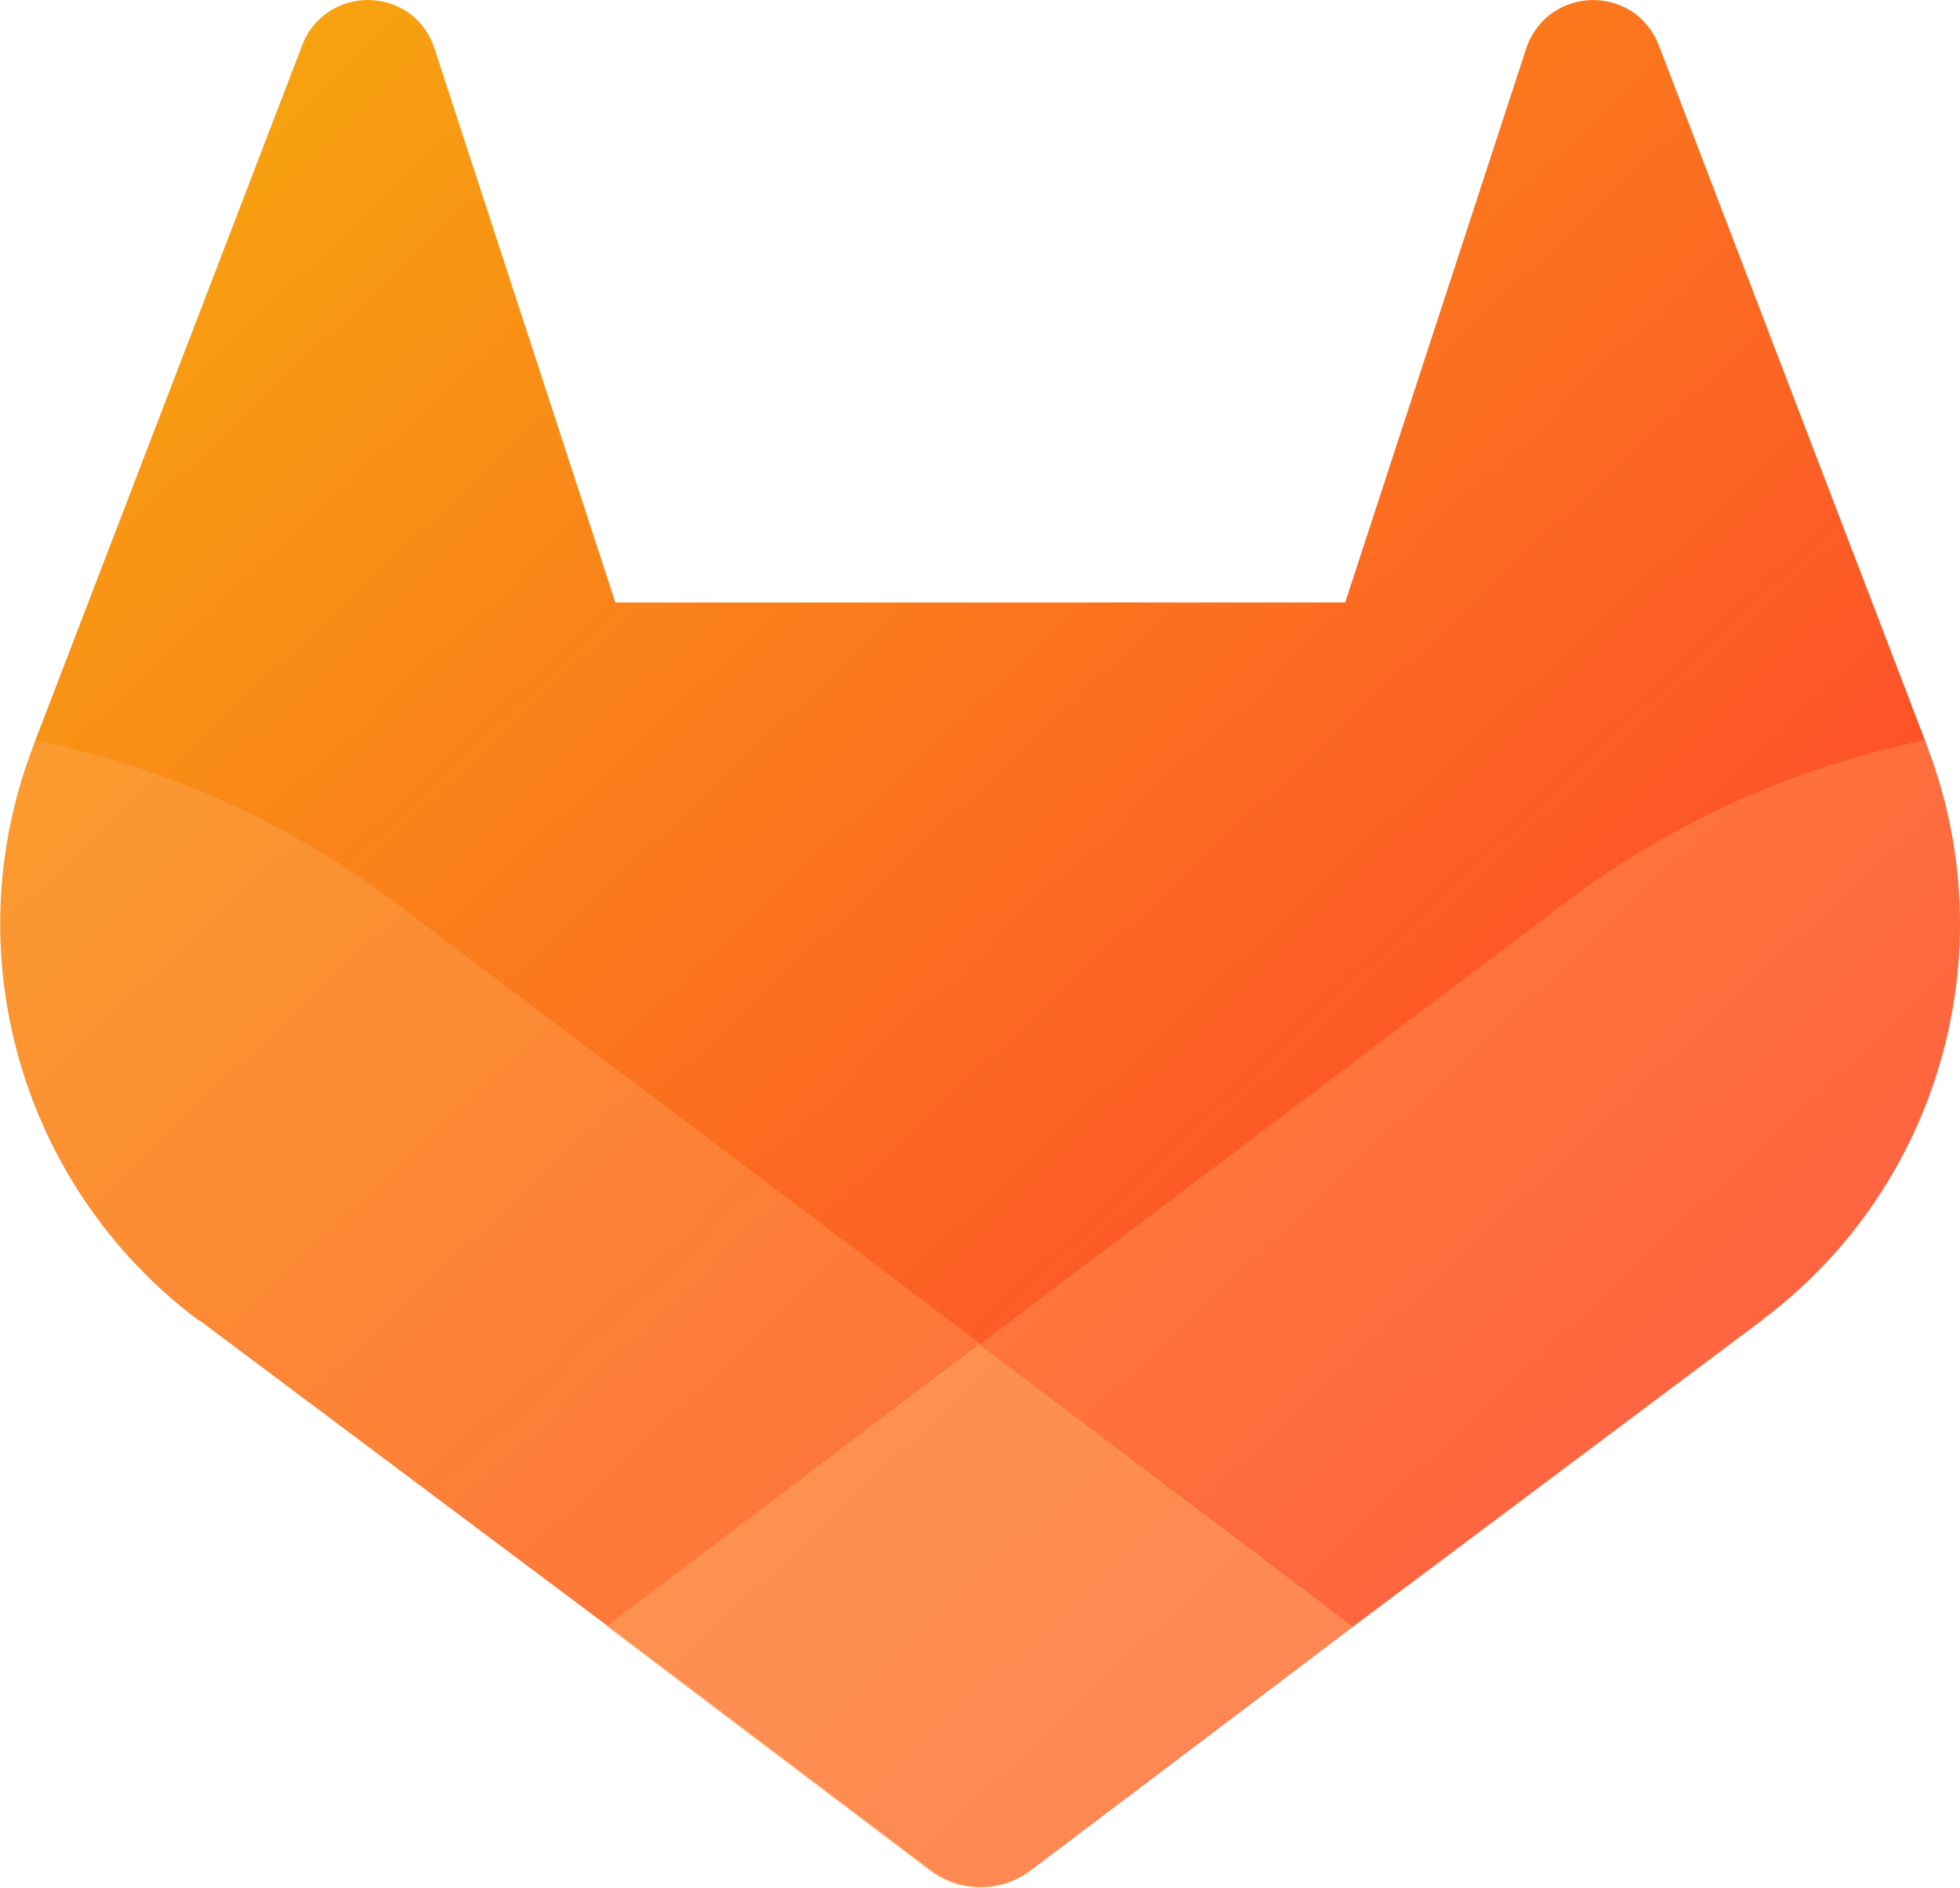 <?xml version="1.0" encoding="utf-8"?>
<!-- Generator: Adobe Illustrator 21.1.0, SVG Export Plug-In . SVG Version: 6.00 Build 0)  -->
<svg version="1.1" id="Calque_1" xmlns="http://www.w3.org/2000/svg" xmlns:xlink="http://www.w3.org/1999/xlink" x="0px" y="0px"
	 viewBox="0 0 380 366" style="enable-background:new 0 0 380 366;" xml:space="preserve">
<style type="text/css">
	.st0{fill:url(#SVGID_1_);}
	.st1{opacity:0.3;fill:#FFB26C;}
	.st2{opacity:0.6;fill:#FFB26C;}
</style>
<g id="LOGO">
	<linearGradient id="SVGID_1_" gradientUnits="userSpaceOnUse" x1="54.699" y1="-0.193" x2="320.699" y2="281.807">
		<stop  offset="0" style="stop-color:#F7A40F"/>
		<stop  offset="1" style="stop-color:#FF422E"/>
	</linearGradient>
	<path class="st0" d="M373.7,144.9l-0.5-1.4l-51.7-135c-1.1-2.6-2.9-4.9-5.3-6.4C311.2-1,304.8-0.6,300.3,3c-2.2,1.8-3.8,4.2-4.6,7
		l-34.9,106.8H119.3L84.4,9.9c-0.8-2.8-2.4-5.2-4.6-7C75.3-0.6,68.9-1,64,2.1c-2.4,1.5-4.3,3.8-5.3,6.4L6.9,143.4l-0.5,1.4
		c-15.3,40-2.3,85.2,31.9,111l0.2,0.1l0.5,0.3l78.8,59l39,29.5l23.7,17.9c5.7,4.3,13.6,4.3,19.3,0l23.7-17.9l39-29.5l79.3-59.4
		l0.2-0.2C375.9,230,388.9,184.8,373.7,144.9z"/>
	<path class="st1" d="M373.7,144.9l-0.5-1.4c-25.2,5.2-48.9,15.8-69.5,31.3L190,260.6c38.7,29.3,72.4,54.7,72.4,54.7l79.3-59.4
		l0.2-0.2C375.9,230,388.9,184.8,373.7,144.9z"/>
	<path class="st2" d="M117.6,315.3l39,29.5l23.7,17.9c5.7,4.3,13.6,4.3,19.3,0l23.7-17.9l39-29.5c0,0-33.7-25.5-72.4-54.7
		C151.3,289.8,117.6,315.3,117.6,315.3z"/>
	<path class="st1" d="M76.4,174.8c-20.6-15.4-44.3-26.1-69.5-31.3l-0.5,1.4c-15.3,40-2.3,85.2,31.9,111l0.2,0.1l0.5,0.3l78.8,59
		c0,0,33.6-25.4,72.4-54.7L76.4,174.8z"/>
</g>
</svg>
